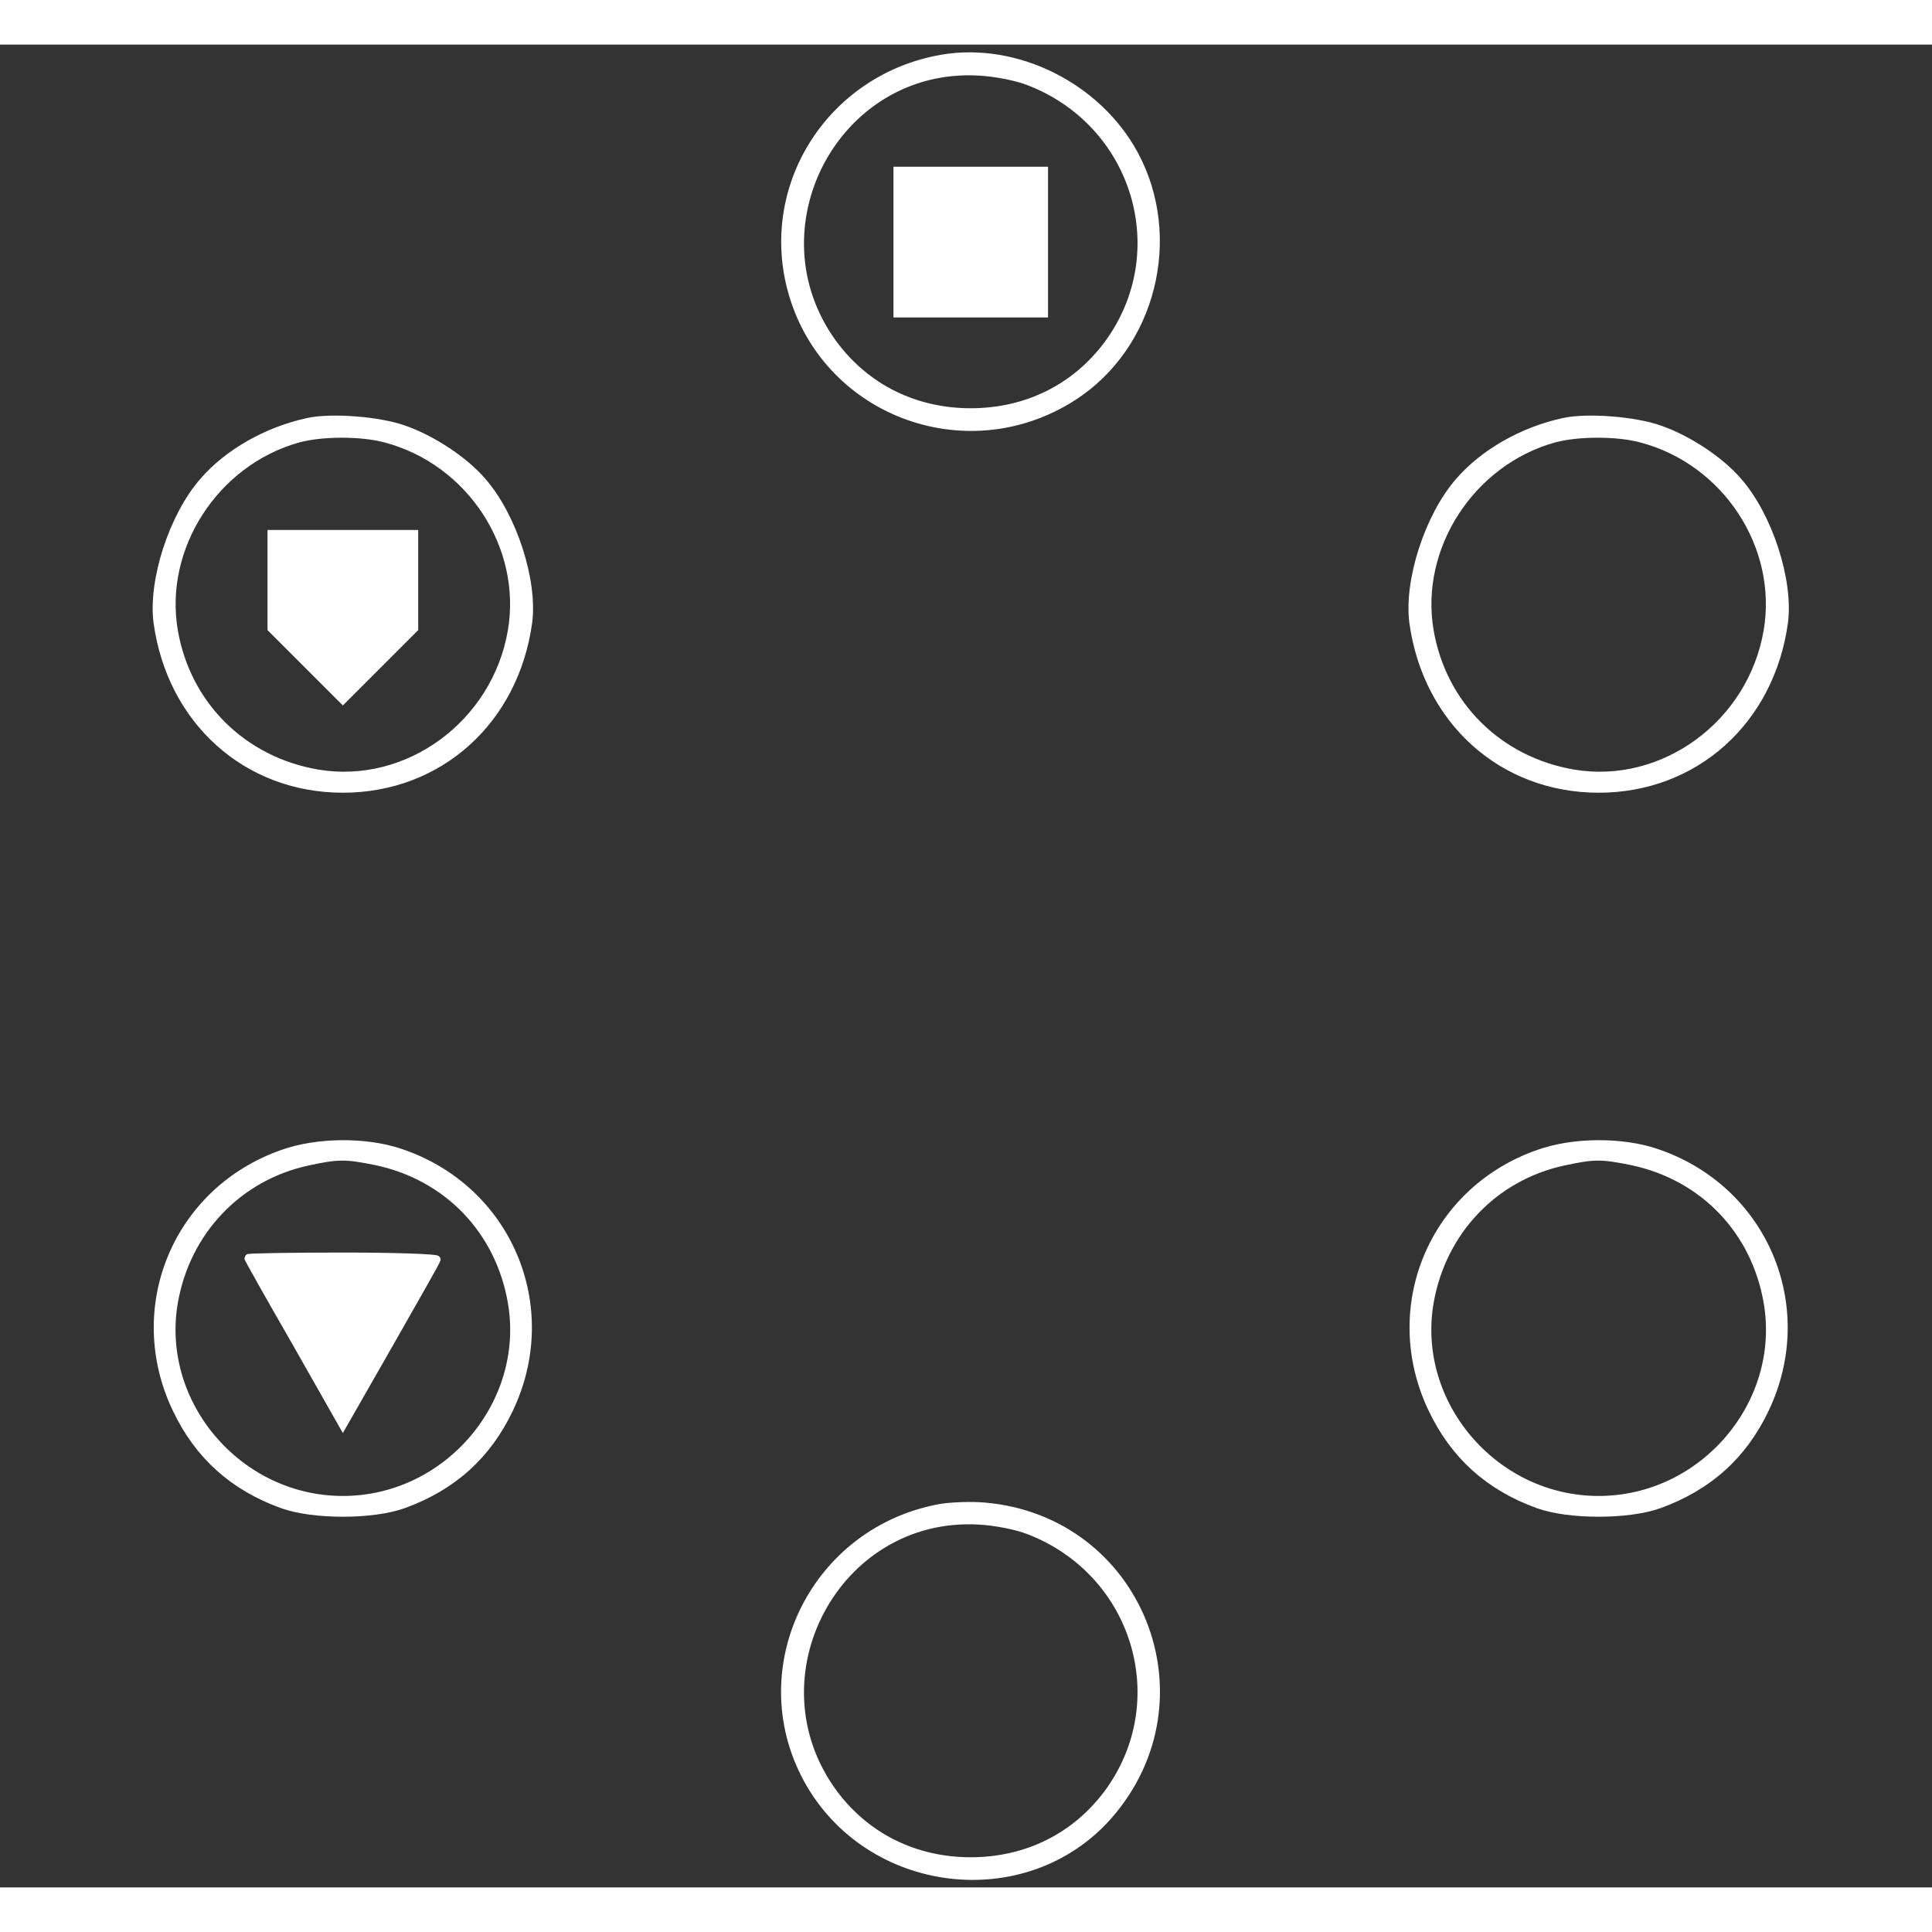 <?xml version="1.0" standalone="no"?>
<!DOCTYPE svg PUBLIC "-//W3C//DTD SVG 20010904//EN"
 "http://www.w3.org/TR/2001/REC-SVG-20010904/DTD/svg10.dtd">
<svg version="1.0" xmlns="http://www.w3.org/2000/svg"
 width="600pt" height="600pt" viewBox="0 0 650 620"
 preserveAspectRatio="xMidYMid meet">

<rect x="0" y="0" width="650" height="620" fill="#333333" stroke="none"/>

<g transform="translate(-170,630) scale(0.13,-0.13)"
 stroke="#ffffff" stroke-width="20">
<path fill="#ffffff" d="M3745 4810 c-282 -49 -461 -322 -390 -595 83 -317 451 -459 729 -281
205 131 276 413 159 629 -96 176 -306 280 -498 247z m224 -59 c280 -107 381
-442 206 -680 -84 -113 -210 -176 -355 -176 -145 0 -271 63 -355 176 -220 299
6 725 375 705 42 -2 98 -13 129 -25z"/>
<path fill="#ffffff" d="M3630 4335 l0 -185 190 0 190 0 0 185 0 185 -190 0 -190 0 0 -185z"/>
<path fill="#ffffff" d="M2105 3870 c-107 -23 -208 -81 -271 -154 -79 -90 -133 -257 -119
-365 35 -255 231 -431 480 -431 249 0 445 176 480 431 14 108 -40 275 -119
365 -46 54 -131 110 -204 135 -65 23 -188 32 -247 19z m201 -44 c219 -58 363
-278 326 -497 -41 -241 -269 -408 -502 -369 -194 33 -339 177 -372 369 -37
216 106 437 321 497 62 17 165 17 227 0z"/>
<path fill="#ffffff" d="M2010 3457 l0 -122 93 -93 92 -92 93 93 92 92 0 123 0 122 -185 0
-185 0 0 -123z"/>
<path fill="#ffffff" d="M5355 3870 c-107 -23 -208 -81 -271 -154 -79 -90 -133 -257 -119
-365 35 -255 231 -431 480 -431 249 0 445 176 480 431 14 108 -40 275 -119
365 -46 54 -131 110 -204 135 -65 23 -188 32 -247 19z m201 -44 c219 -58 363
-278 326 -497 -41 -241 -269 -408 -502 -369 -194 33 -339 177 -372 369 -37
216 106 437 321 497 62 17 165 17 227 0z"/>
<path fill="#ffffff" d="M2039 1976 c-274 -96 -400 -399 -275 -661 57 -120 147 -201 274 -247
80 -29 234 -29 314 0 127 46 217 127 274 247 126 265 -4 571 -283 664 -89 30
-215 29 -304 -3z m242 -20 c185 -39 319 -179 351 -365 45 -263 -167 -511 -437
-511 -270 0 -482 248 -437 511 32 184 166 325 346 364 79 17 98 17 177 1z"/>
<path fill="#ffffff" d="M1950 1706 c0 -2 55 -100 123 -218 l122 -215 120 210 c66 116 122
214 123 219 2 4 -107 8 -242 8 -135 0 -246 -2 -246 -4z"/>
<path fill="#ffffff" d="M5289 1976 c-274 -96 -400 -399 -275 -661 57 -120 147 -201 274 -247
80 -29 234 -29 314 0 127 46 217 127 274 247 126 265 -4 571 -283 664 -89 30
-215 29 -304 -3z m242 -20 c185 -39 319 -179 351 -365 45 -263 -167 -511 -437
-511 -270 0 -482 248 -437 511 32 184 166 325 346 364 79 17 98 17 177 1z"/>
<path fill="#ffffff" d="M3745 1060 c-328 -57 -505 -414 -348 -703 158 -289 564 -338 779 -95
265 302 79 767 -321 801 -33 3 -82 1 -110 -3z m224 -59 c280 -107 381 -442
206 -680 -84 -113 -210 -176 -355 -176 -145 0 -271 63 -355 176 -220 299 6
725 375 705 42 -2 98 -13 129 -25z"/>
</g>
</svg>

